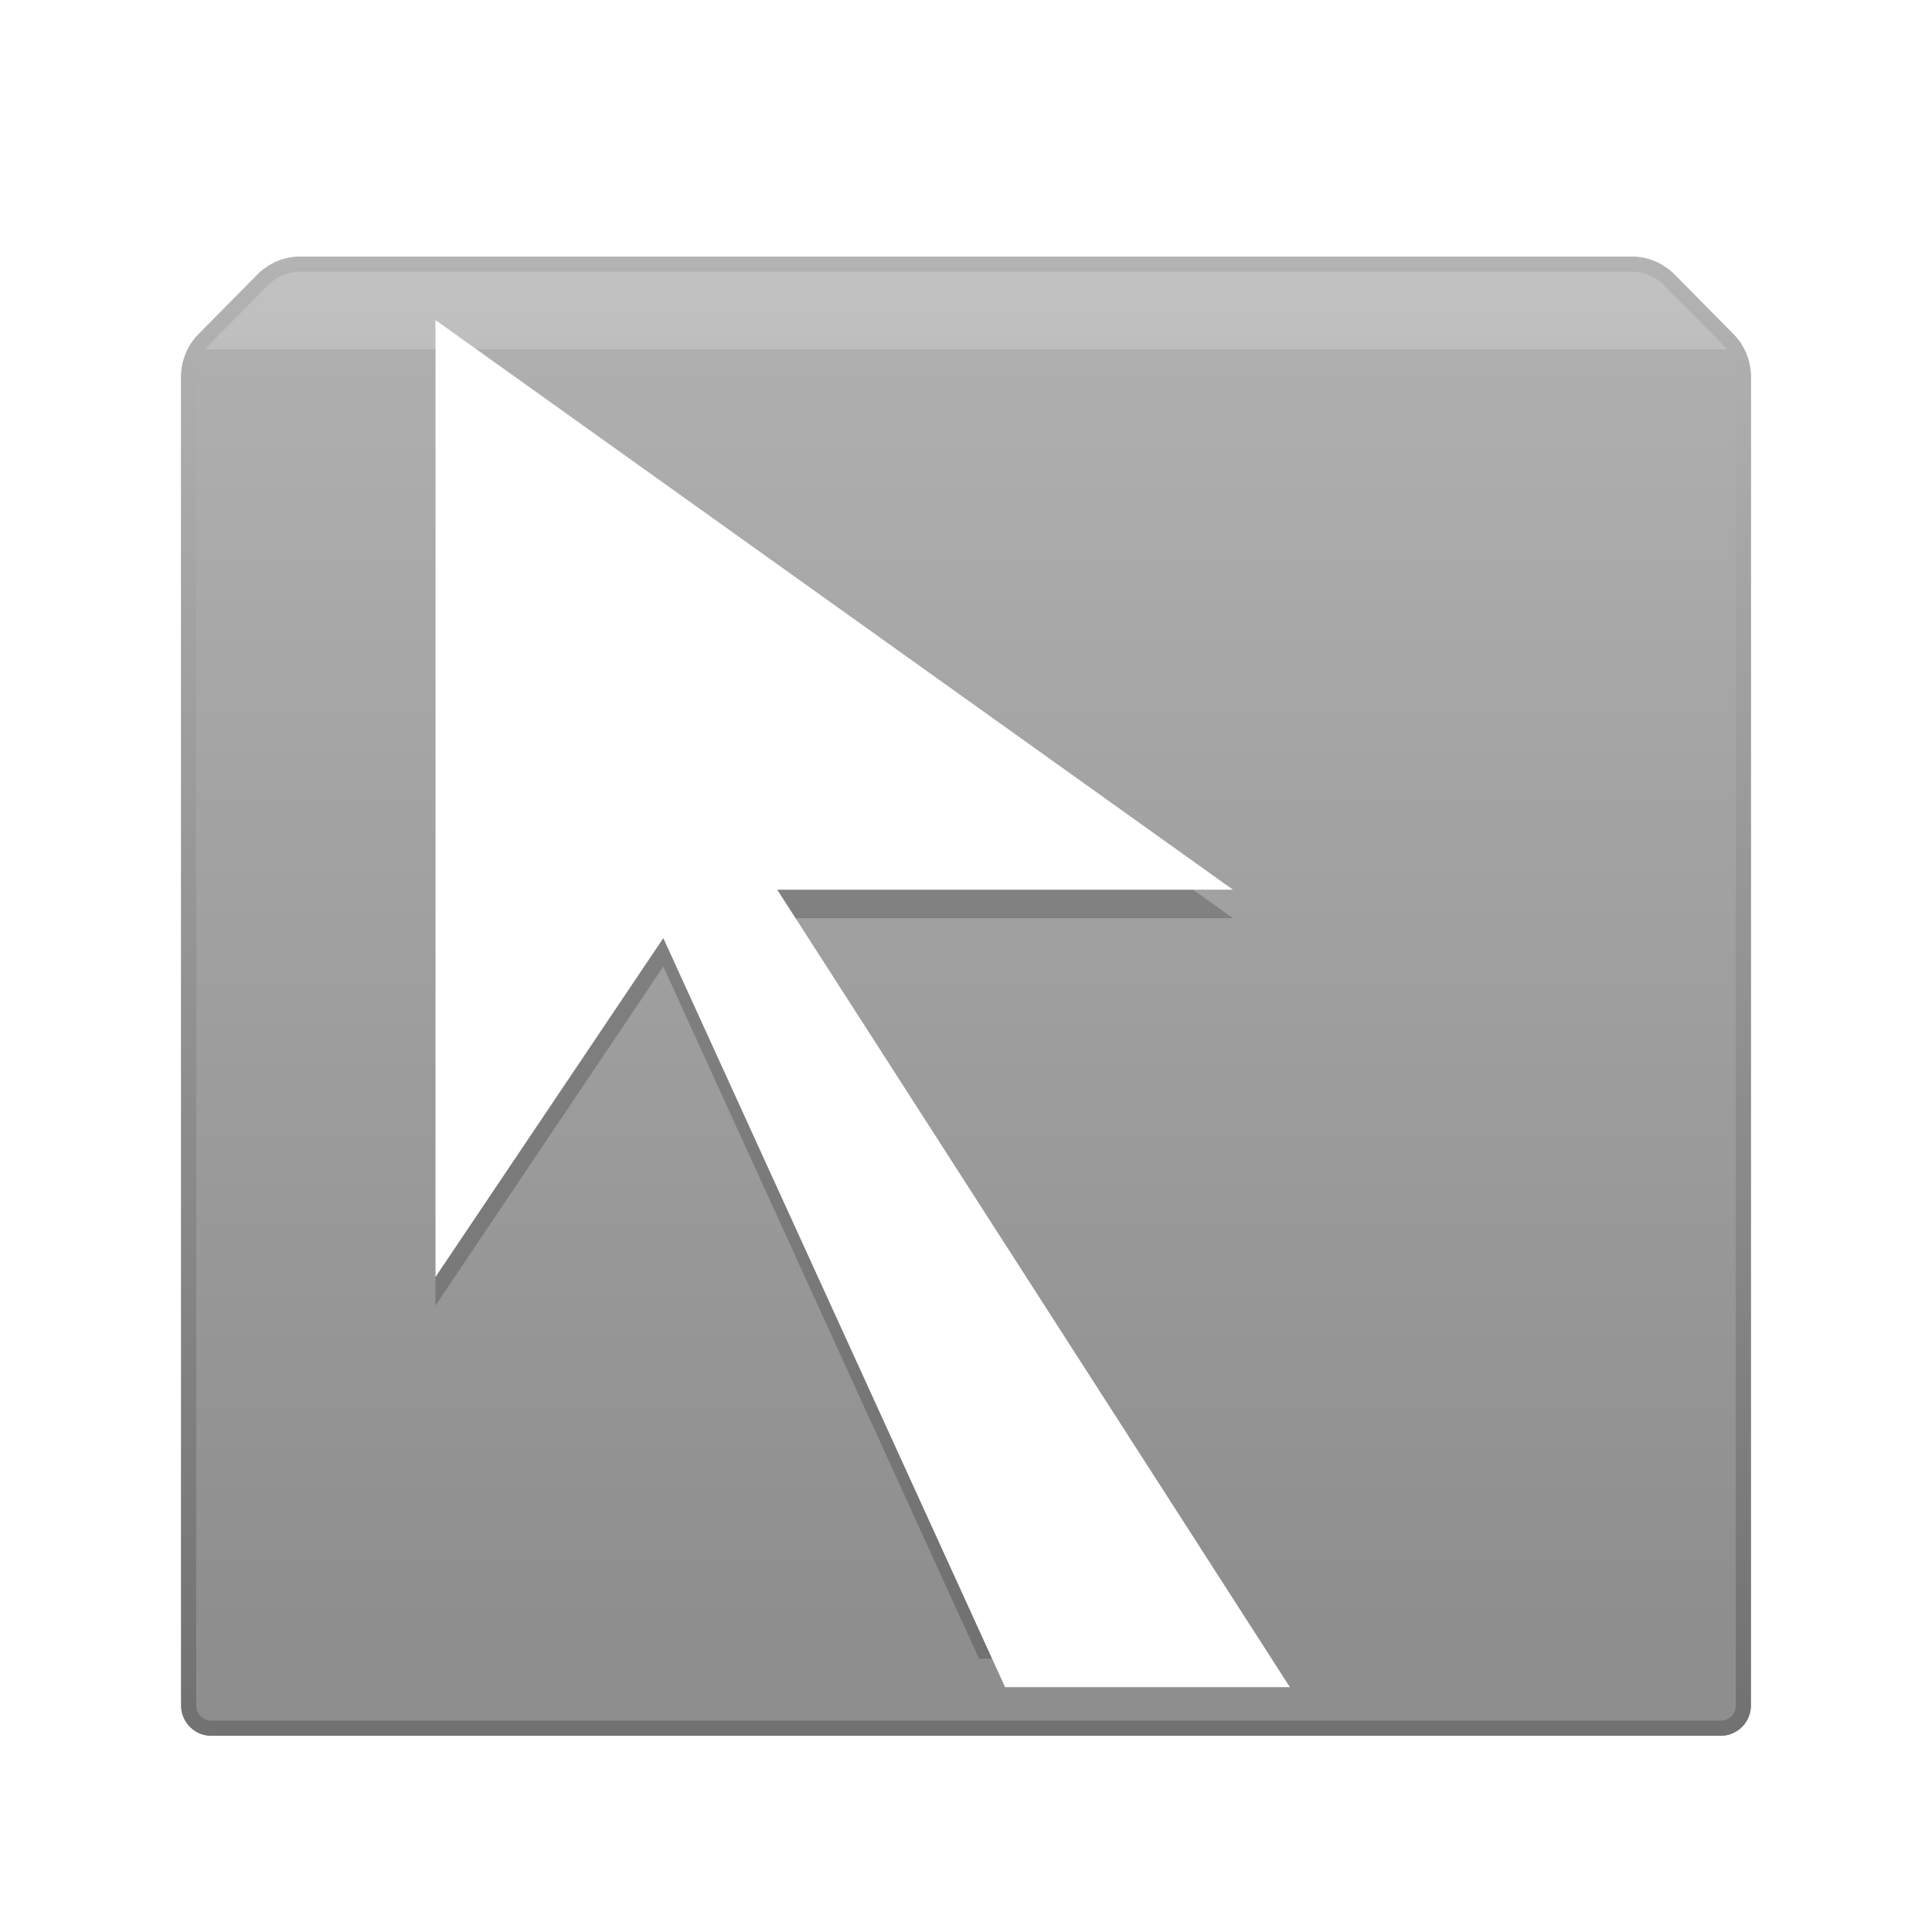 <?xml version="1.0" encoding="UTF-8"?>
<svg width="128" height="128" version="1.1" viewBox="0 0 128 128" xmlns="http://www.w3.org/2000/svg" xmlns:cc="http://creativecommons.org/ns#" xmlns:dc="http://purl.org/dc/elements/1.1/" xmlns:rdf="http://www.w3.org/1999/02/22-rdf-syntax-ns#">
 <title>deepin-repair-tools</title>
 <defs>
  <linearGradient id="b" x1="56.302" x2="56.302" y1="97.413" y2="4.121" gradientTransform="matrix(1.03 0 0 .971 6 11)" gradientUnits="userSpaceOnUse">
   <stop stop-color="#8E8E8E" offset="0"/>
   <stop stop-color="#AFAFAF" offset=".932"/>
   <stop stop-color="#BEBEBE" offset=".932"/>
   <stop stop-color="#C2C2C2" offset="1"/>
  </linearGradient>
  <linearGradient id="c" x1="56.302" x2="56.302" y1="4.121" y2="102.9" gradientTransform="matrix(1.03 0 0 .971 6 11)" gradientUnits="userSpaceOnUse">
   <stop stop-color="#B3B3B3" offset="0"/>
   <stop stop-color="#727272" offset="1"/>
  </linearGradient>
  <filter id="a" color-interpolation-filters="sRGB">
   <feFlood flood-opacity=".196" result="flood"/>
   <feComposite in="flood" in2="SourceGraphic" operator="in" result="composite1"/>
   <feGaussianBlur in="composite1" result="blur" stdDeviation="2"/>
   <feOffset dx="0" dy="2" result="offset"/>
   <feComposite in="SourceGraphic" in2="offset" result="composite2"/>
  </filter>
 </defs>
 <path d="m13.154 20.195 3.956-4.006a4 4 0 0 1 2.846-1.19h88.088a4 4 0 0 1 2.846 1.19l3.956 4.006a4 4 0 0 1 1.154 2.81v87.974a2.02 2.02 0 0 1-2.02 2.02h-99.96a2.02 2.02 0 0 1-2.02-2.02v-87.973a4 4 0 0 1 1.154-2.811z" fill="url(#b)" fill-rule="evenodd" filter="url(#a)"/>
 <path d="m13.866 20.833a3 3 0 0 0-0.866 2.109v88.058a1 1 0 0 0 1 1h100a1 1 0 0 0 1-1v-88.058a3 3 0 0 0-0.866-2.109l-3.895-3.942a3 3 0 0 0-2.134-0.891h-88.21a3 3 0 0 0-2.134 0.891zm-0.711-0.703 3.895-3.942a4 4 0 0 1 2.845-1.188h88.21a4 4 0 0 1 2.845 1.188l3.895 3.942a4 4 0 0 1 1.155 2.812v88.058a2 2 0 0 1-2 2h-100a2 2 0 0 1-2-2v-88.058a4 4 0 0 1 1.155-2.812z" fill="url(#c)" filter="url(#a)"/>
 <g transform="matrix(1.887 0 0 1.887 6.206 -1.442)" fill-rule="evenodd">
  <path d="m12 13.001v33.602l8-11.902 11.086 24.3h9.628l-16.714-26h16z" opacity=".2"/>
  <path d="m12 12.001v33.6l8-11.9 12 26.3h10l-18-28h16z" fill="#fff"/>
 </g>
</svg>
